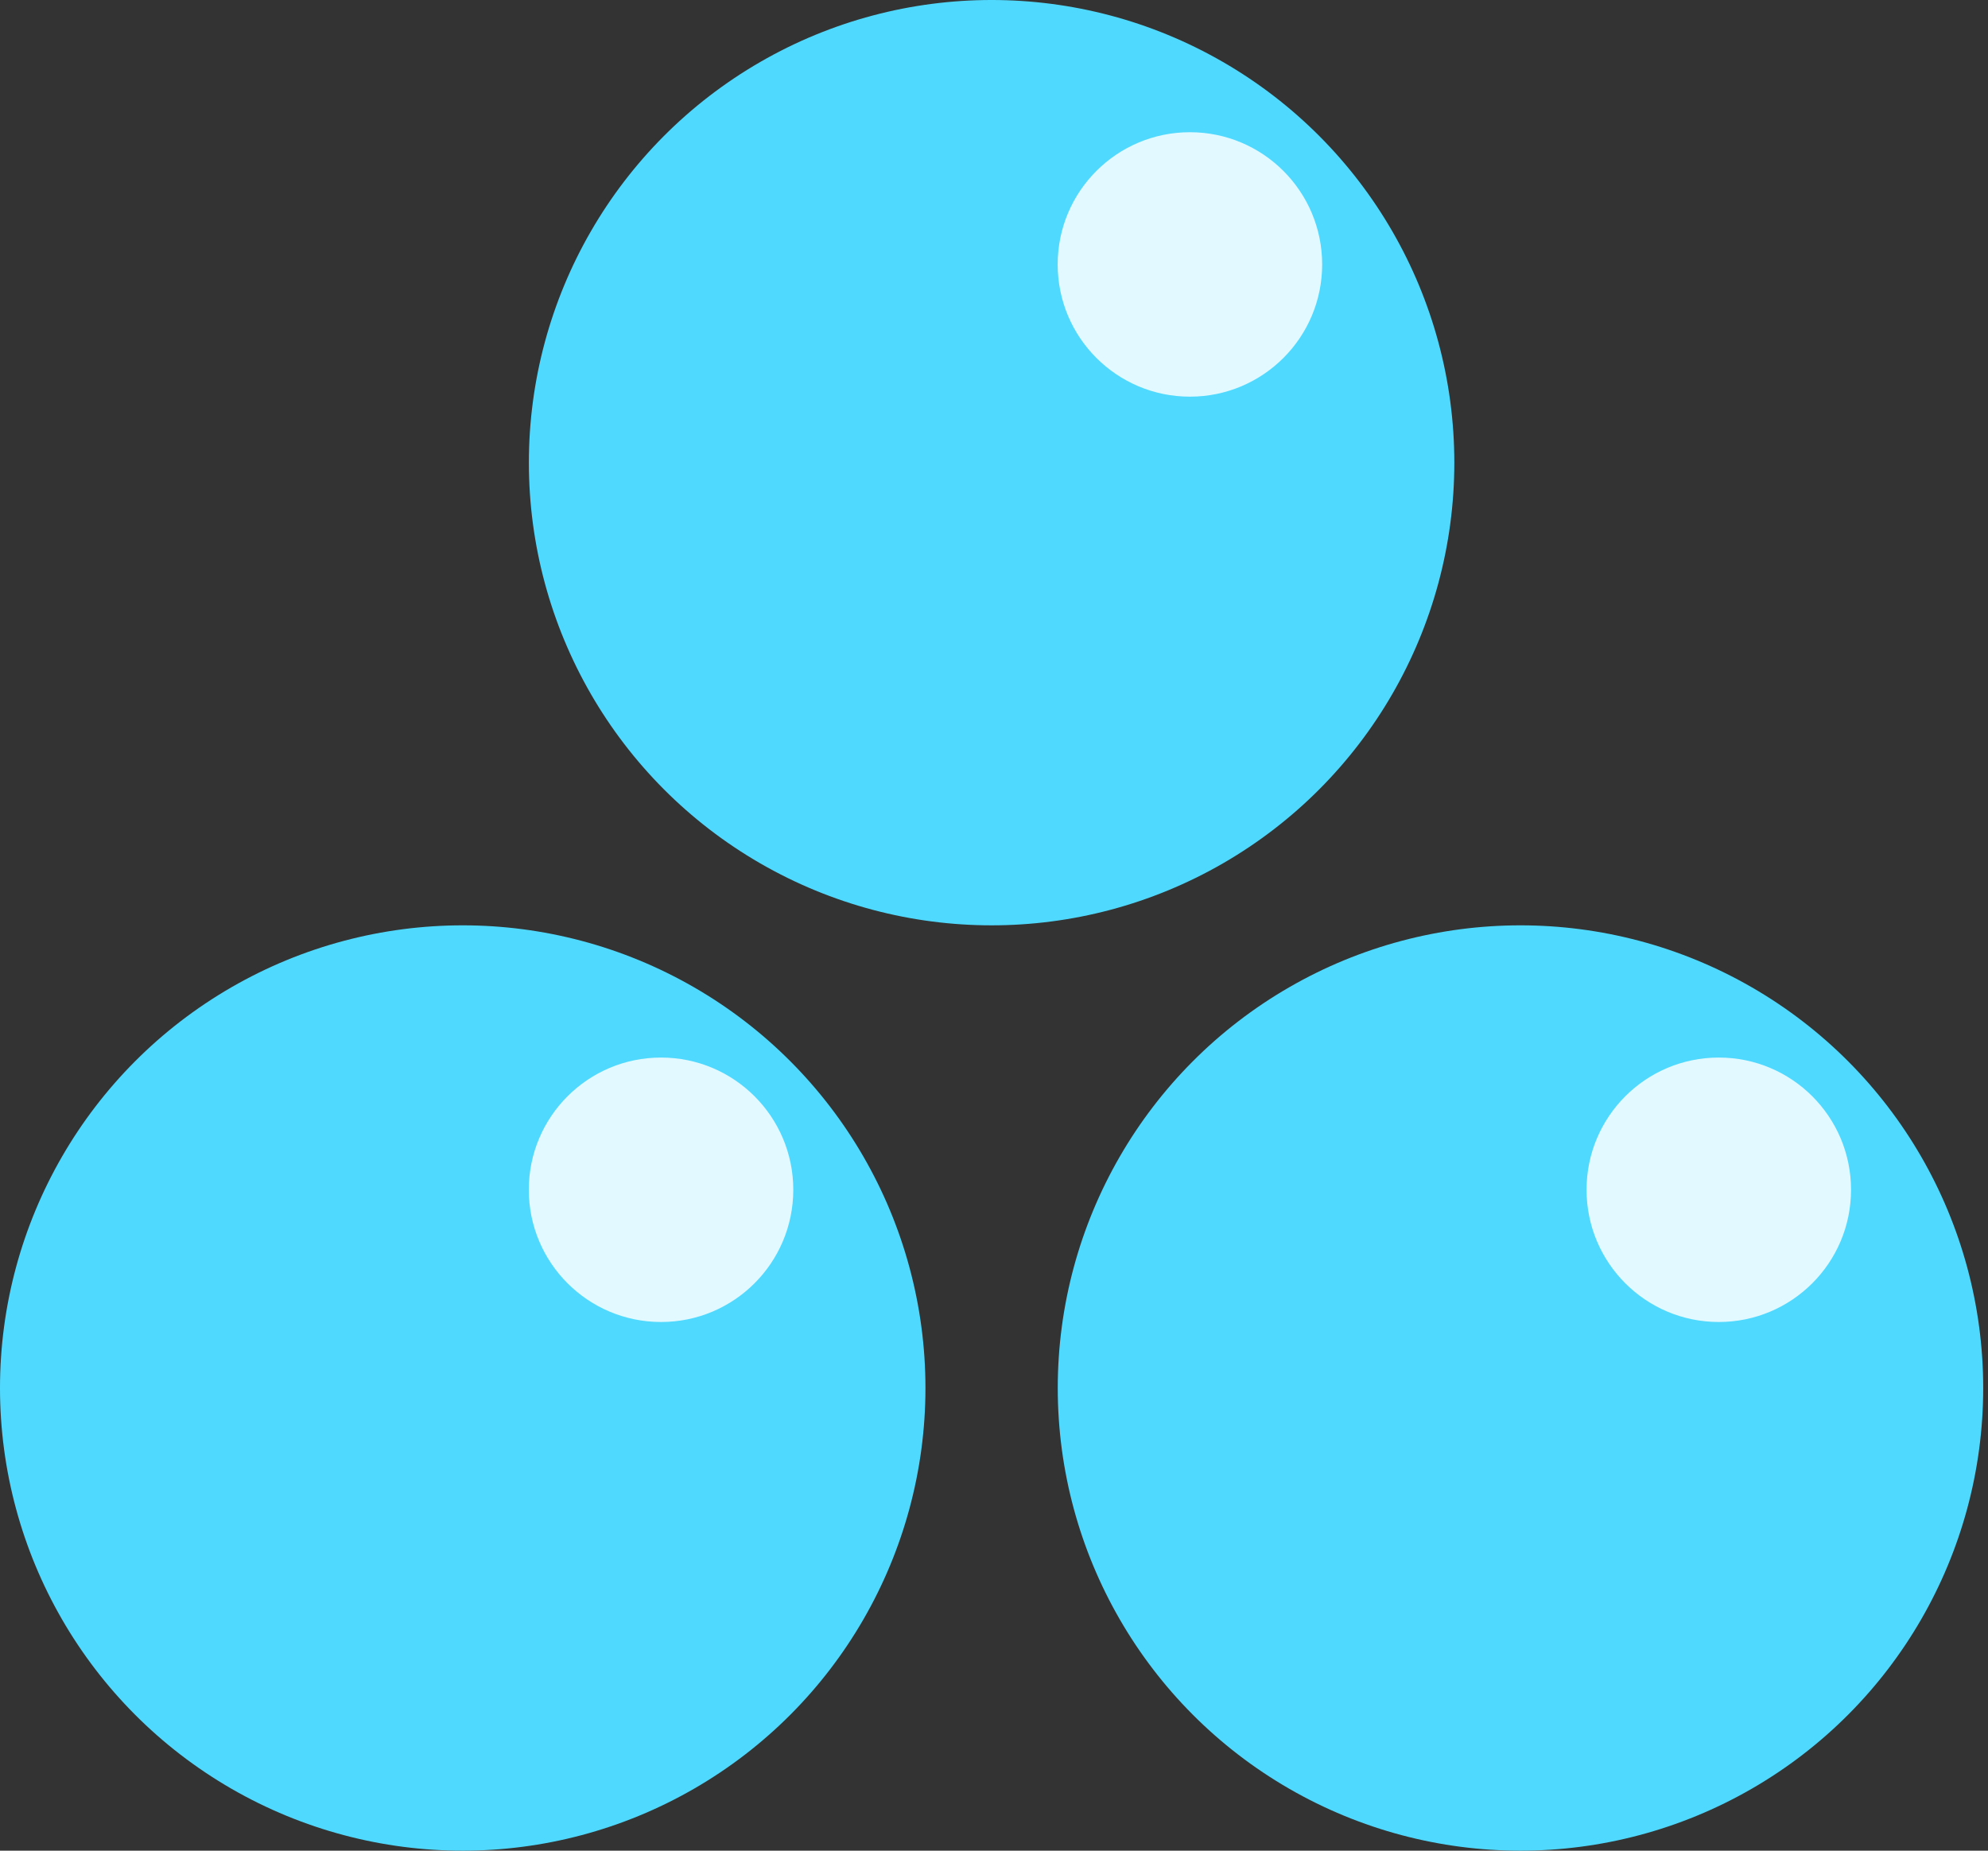 <svg width="29" height="27" viewBox="0 0 29 27" fill="none" xmlns="http://www.w3.org/2000/svg">
<rect x="0" y="0" width="29" height="27" fill="#333333" stroke="none"/>
<g id="Group 8840">
<g id="Group 615">
<g id="Group 612">
<circle id="Ellipse 54" cx="6.75" cy="20.25" r="6.75" fill="#50D9FE"/>
<circle id="Ellipse 55" cx="9.643" cy="17.358" r="1.929" fill="#E2F9FF"/>
</g>
<g id="Group 613">
<circle id="Ellipse 56" cx="22.18" cy="20.25" r="6.75" fill="#50D9FE"/>
<circle id="Ellipse 57" cx="25.073" cy="17.358" r="1.929" fill="#E2F9FF"/>
</g>
<g id="Group 614">
<circle id="Ellipse 56_2" cx="14.465" cy="6.75" r="6.75" fill="#50D9FE"/>
<circle id="Ellipse 57_2" cx="17.358" cy="3.858" r="1.929" fill="#E2F9FF"/>
</g>
</g>
</g>
</svg>
